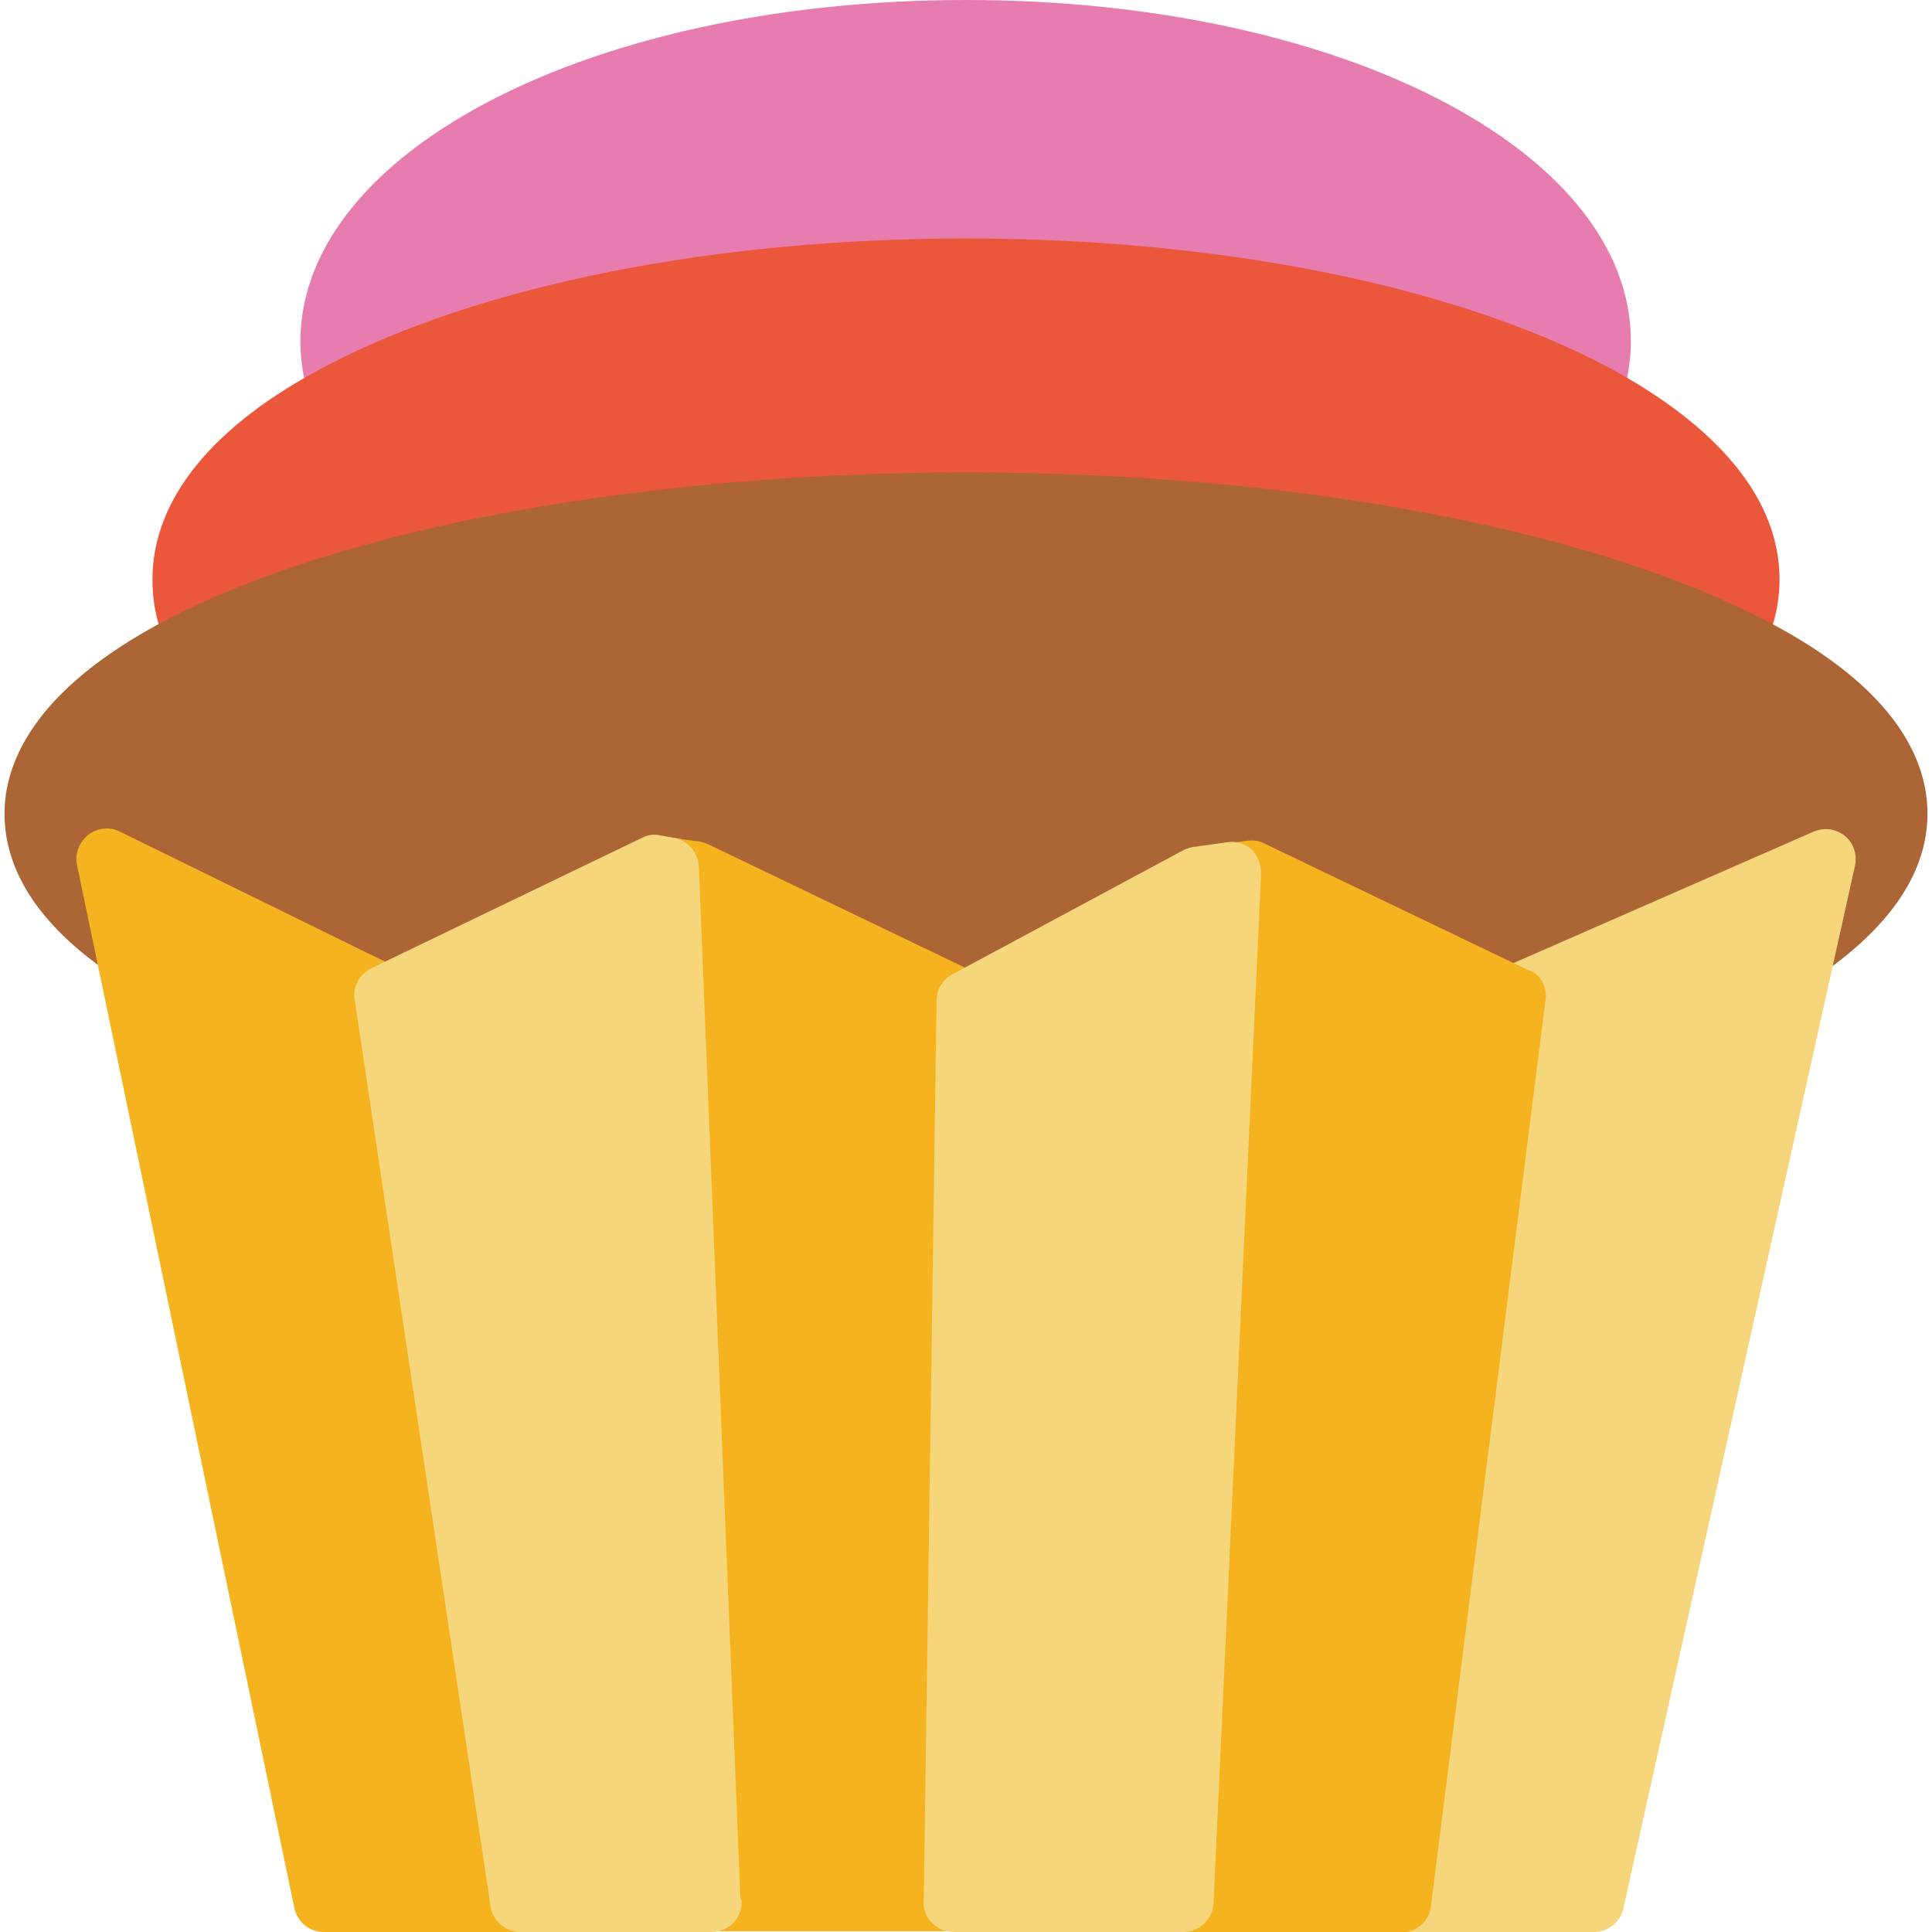 <?xml version="1.0" encoding="utf-8"?>
<!-- Generator: Adobe Illustrator 22.1.0, SVG Export Plug-In . SVG Version: 6.00 Build 0)  -->
<svg version="1.1" id="Layer_1" xmlns="http://www.w3.org/2000/svg" xmlns:xlink="http://www.w3.org/1999/xlink" x="0px" y="0px"
	 viewBox="0 0 256 256" style="enable-background:new 0 0 256 256;" xml:space="preserve">
<style type="text/css">
	.st0{fill:#F6D67A;}
	.st1{fill:#E77CAE;}
	.st2{fill:#AC6535;}
	.st3{fill:#EB573B;}
	.st4{fill:#464646;}
	.st5{fill:#F5B31F;}
	.st6{fill:#9B592D;}
	.st7{fill:#9B5B2F;}
	.st8{fill:#E8A41A;}
	.st9{fill:#6D6E71;}
	.st10{fill:#E5A21C;}
	.st11{fill:#C66395;}
	.st12{fill:#E09F1E;}
	.st13{fill:#FFFFFF;}
	.st14{fill:#DDB95E;}
	.st15{fill:#EAC771;}
	.st16{fill:#F9F6CD;}
	.st17{fill:#009345;}
	.st18{fill:#008438;}
	.st19{fill:#EAA51B;}
	.st20{opacity:0.1;}
	.st21{fill:#FFD11D;}
	.st22{fill:#FFE37B;}
	.st23{fill:#FFA755;}
	.st24{fill:#FFEC97;}
	.st25{fill:#BC7532;}
	.st26{fill:#EFEFEF;}
	.st27{fill:#60ACF7;}
	.st28{fill:#876C6C;}
	.st29{fill:#1DDCFF;}
	.st30{fill:#BDF3FF;}
	.st31{fill:#EFCA70;}
	.st32{fill:#EFA91D;}
	.st33{fill:#8FAE3C;}
	.st34{fill:#92A5AC;}
	.st35{fill:#E8E3BA;}
	.st36{fill:#F79932;}
	.st37{fill:#F4F4F4;}
	.st38{fill:#FFDF8F;}
	.st39{fill:#EAE5B9;}
	.st40{fill:#7E9E6A;}
	.st41{fill:#94B57F;}
	.st42{fill:#9B5D8C;}
	.st43{fill:#96557A;}
	.st44{fill:#C3755A;}
	.st45{fill:#9BD7DD;}
	.st46{fill:#90CAD3;}
	.st47{fill:#F7F7F7;}
	.st48{fill:#AFE6EF;}
	.st49{fill:#FFFAEB;}
	.st50{fill:#F4EFC3;}
	.st51{fill:#F9F9F9;}
	.st52{fill:#FFE5C4;}
	.st53{fill:#FFB024;}
	.st54{fill:#FFC612;}
	.st55{fill:#FFCE31;}
	.st56{fill:#A05C2D;}
	.st57{fill:#1DCAF2;}
	.st58{fill:#00B0E0;}
	.st59{fill:#F2A355;}
	.st60{fill:#D68032;}
	.st61{fill:#66625D;}
	.st62{fill:#54504D;}
	.st63{fill:#B76955;}
	.st64{fill:#EFE8B4;}
	.st65{fill:#B93226;}
	.st66{fill:#EFEABF;}
	.st67{fill:#90C056;}
	.st68{opacity:0.15;}
	.st69{fill:#E8C56D;}
	.st70{fill:#F7BE4B;}
	.st71{fill:#E0A338;}
	.st72{fill:#F68455;}
	.st73{fill:#E26F47;}
	.st74{fill:#EC754B;}
	.st75{fill:#4AA5BA;}
	.st76{opacity:0.5;}
	.st77{fill:#A0B1B5;}
	.st78{opacity:0.7;}
	.st79{fill:#00ADEE;}
	.st80{fill:#F4D4B3;}
	.st81{fill:#F9D97A;}
	.st82{fill:#EDC96E;}
	.st83{fill:none;}
	.st84{fill:#AF6535;}
	.st85{fill:#F18BB4;}
	.st86{fill:#B3E4FF;}
	.st87{fill:#97DFFF;}
	.st88{fill:#D06E3C;}
	.st89{fill:#B55931;}
	.st90{fill:#DA4F4B;}
	.st91{fill:#EFCAA8;}
	.st92{fill:#EA7CB1;}
	.st93{fill:#EA7DAE;}
	.st94{fill:#BC7646;}
	.st95{fill:#00A1C6;}
	.st96{fill:#FCC230;}
	.st97{fill:#F2EBB1;}
	.st98{fill:#F9D6AF;}
	.st99{fill:#D34735;}
	.st100{fill:#E5A21A;}
	.st101{fill:#849E33;}
	.st102{fill:#EFBB14;}
	.st103{fill:#D8402B;}
	.st104{fill:#829B34;}
	.st105{fill:#F88916;}
	.st106{fill:#E27513;}
	.st107{fill:#FFB41F;}
	.st108{fill:#8AA538;}
	.st109{fill:#BE6BB2;}
	.st110{fill:#AA5BA3;}
	.st111{fill:#FFDF66;}
	.st112{fill:#F4BA00;}
	.st113{fill:#E28529;}
	.st114{fill:#FF9945;}
	.st115{fill:#BA6C45;}
	.st116{fill:#EDBA15;}
	.st117{fill:#E0452F;}
	.st118{fill:#F7F2D5;}
	.st119{fill:#4C4E51;}
	.st120{fill:#EA615D;}
	.st121{fill:#DD4A36;}
	.st122{fill:#F6AF72;}
	.st123{fill:#E8955D;}
	.st124{fill:#E4C074;}
	.st125{fill:#EAE4C3;}
	.st126{fill:#BF3522;}
	.st127{fill:#D13E33;}
	.st128{fill:#AA5EA3;}
	.st129{fill:#DD443C;}
	.st130{fill:#AA5FA3;}
	.st131{fill:#B7C536;}
	.st132{fill:#F2872F;}
	.st133{fill:#AF5FA7;}
	.st134{fill:#E29F17;}
	.st135{fill:#FFC86E;}
	.st136{fill:#A55937;}
	.st137{fill:#D8422E;}
	.st138{fill:#C3556D;}
	.st139{fill:#B24965;}
	.st140{fill:#D1A962;}
	.st141{fill:#A3961A;}
	.st142{fill:#AFA51D;}
	.st143{fill:#968A1C;}
</style>
<g>
	<g>
		<g>
			<g>
				<g>
					<path class="st1" d="M216.1,45.2c0,2.8-0.5,5.5-1.4,8.2c-0.4,1.1-1.2,2-2.3,2.4c-0.5,0.2-1,0.3-1.5,0.3c-0.6,0-1.3-0.2-1.9-0.5
						c-19-10-49.3-16-81.1-16c-31.8,0-62.1,6-81.1,16c-1,0.5-2.2,0.6-3.3,0.2c-1.1-0.4-1.9-1.3-2.3-2.4c-0.9-2.7-1.4-5.4-1.4-8.2
						C39.9,19.9,78.6,0,128,0C177.4,0,216.1,19.9,216.1,45.2z"/>
				</g>
			</g>
		</g>
	</g>
	<g>
		<g>
			<g>
				<g>
					<path class="st3" d="M235.8,76.8c0,3.2-0.8,6.4-2.2,9.5c-0.5,1-1.3,1.7-2.3,2c-0.4,0.1-0.9,0.2-1.3,0.2c-0.6,0-1.2-0.1-1.8-0.4
						c-9.7-4.7-22.7-8.8-37.7-11.8c0,0-0.1,0-0.1,0c-18.8-3.8-40.3-5.7-62.4-5.7c-22.1,0-43.6,2-62.4,5.7c0,0-0.1,0-0.1,0
						c-14.9,3-28,7.1-37.7,11.8c-1,0.5-2.1,0.5-3.1,0.2c-1-0.3-1.8-1.1-2.3-2c-1.5-3.1-2.2-6.2-2.2-9.5c0-10.6,7.9-20.4,23-28.3
						C63.6,37.8,94.5,31.6,128,31.6c33.5,0,64.4,6.2,84.8,16.9C227.8,56.5,235.8,66.2,235.8,76.8z"/>
				</g>
			</g>
		</g>
	</g>
	<g>
		<g>
			<g>
				<g>
					<path class="st4" d="M163.1,119.6c-1,0-1.9-0.4-2.7-1c-0.9-0.8-1.4-2-1.3-3.2l0.1-1.8c0.1-1.3,0.8-2.6,1.9-3.2
						c1.2-0.7,2.6-0.8,3.8-0.2l2.8,1.4c1.6,0.8,2.5,2.5,2.2,4.2c-0.3,1.7-1.6,3.1-3.4,3.4l-2.9,0.4
						C163.5,119.6,163.3,119.6,163.1,119.6z"/>
				</g>
			</g>
		</g>
	</g>
	<g>
		<g>
			<g>
				<g>
					<path class="st4" d="M158.7,120.2c-1.7,0-3.3-1.1-3.8-2.8c-0.6-1.8,0.2-3.8,1.9-4.7l4.4-2.4c1.3-0.7,2.8-0.6,4,0.1
						c1.2,0.8,1.9,2.1,1.9,3.6l-0.1,1.8c-0.1,1.9-1.5,3.5-3.4,3.8c-1.5,0.2-2.9,0.4-4.4,0.6C159.1,120.2,158.9,120.2,158.7,120.2z"
						/>
				</g>
			</g>
		</g>
	</g>
	<g>
		<g>
			<g>
				<g>
					<path class="st4" d="M92.2,119.5c-0.2,0-0.4,0-0.6,0c-1.2-0.2-2.4-0.4-3.6-0.6c-1.9-0.3-3.3-1.9-3.3-3.8l0-1.2
						c-0.1-1.4,0.6-2.7,1.8-3.5c1.2-0.8,2.7-0.9,3.9-0.3l3.3,1.6c1.5,0.6,2.5,2,2.5,3.7C96.2,117.7,94.4,119.5,92.2,119.5
						C92.2,119.5,92.2,119.5,92.2,119.5z"/>
				</g>
			</g>
		</g>
	</g>
	<g>
		<g>
			<g>
				<g>
					<path class="st4" d="M88.7,119c-0.2,0-0.4,0-0.6,0c-0.6-0.1-1.3-0.2-1.9-0.3c-1.7-0.3-3-1.7-3.3-3.4c-0.2-1.7,0.7-3.4,2.2-4.1
						l1.8-0.9c1.2-0.6,2.6-0.5,3.8,0.2c1.2,0.7,1.9,1.9,1.9,3.3l0,0.8c0,0.2,0,0.4,0,0.6C92.7,117.2,90.9,119,88.7,119
						C88.7,119,88.7,119,88.7,119z"/>
				</g>
			</g>
		</g>
	</g>
	<g>
		<g>
			<g>
				<g>
					<path class="st4" d="M92.2,119.5c-0.2,0-0.4,0-0.6,0c-1.2-0.2-2.4-0.4-3.6-0.6c-0.6-0.1-1.2-0.2-1.9-0.3
						c-1.7-0.3-3-1.7-3.3-3.4c-0.2-1.7,0.7-3.4,2.2-4.1l1.8-0.9c1.1-0.5,2.4-0.5,3.5,0l3.3,1.6c1.5,0.6,2.5,2,2.5,3.7
						C96.2,117.7,94.4,119.5,92.2,119.5C92.2,119.5,92.2,119.5,92.2,119.5z"/>
				</g>
			</g>
		</g>
	</g>
	<g>
		<g>
			<g>
				<g>
					<path class="st2" d="M255.4,107.8c0,7.6-4.7,14.7-13.8,21.1c-1.3,0.9-3.1,1-4.5,0c-1.4-0.9-2-2.6-1.7-4.2l0.9-4.1l-33.8,14.9
						c-1.1,0.5-2.3,0.4-3.3-0.1l-35.8-17.2l-2.7,1.4c-0.1,0-0.1,0.1-0.2,0.1l-30.5,16.4c-0.6,0.3-1.2,0.5-1.9,0.5
						c-0.6,0-1.2-0.1-1.7-0.4l-37.6-18l-0.1,0l-35.9,17.2c-1.1,0.5-2.4,0.5-3.5,0L19.7,121l0.8,3.7c0.3,1.6-0.4,3.2-1.7,4.2
						c-1.4,0.9-3.2,0.9-4.5-0.1c-9.1-6.3-13.7-13.4-13.7-21c0-6.9,4.1-17.2,23.7-26.8c10.5-5.1,23.8-9.3,39.7-12.5c0,0,0.1,0,0.1,0
						c19.2-3.8,41.3-5.9,63.8-5.9c22.5,0,44.6,2,63.8,5.9c0,0,0.1,0,0.1,0c15.9,3.2,29.2,7.4,39.7,12.5
						C251.3,90.5,255.4,100.8,255.4,107.8z"/>
				</g>
			</g>
		</g>
	</g>
	<g>
		<g>
			<g>
				<g>
					<path class="st0" d="M245.8,114.7l-30.7,138.2c-0.4,1.8-2,3.1-3.9,3.1h-25.6c-1.1,0-2.2-0.5-3-1.4c-0.8-0.9-1.1-2-1-3.1
						l15.2-120.1c0.2-1.4,1.1-2.6,2.4-3.2l41.1-18c1.4-0.6,3-0.4,4.2,0.6C245.6,111.7,246.1,113.2,245.8,114.7z"/>
				</g>
			</g>
		</g>
	</g>
	<g>
		<g>
			<g>
				<g>
					<path class="st5" d="M204.8,132.4l-1.2,9.5l-14,110.7c-0.2,2-2,3.5-4,3.5h-28.9c-1.1,0-2.1-0.4-2.9-1.2
						c-0.8-0.8-1.2-1.9-1.1-2.9l6.3-136.4c0.1-1.9,1.5-3.5,3.4-3.8l2.9-0.4c0.8-0.1,1.6,0,2.3,0.4l34.8,16.7
						C204.1,129,205,130.7,204.8,132.4z"/>
				</g>
			</g>
		</g>
	</g>
	<g>
		<g>
			<g>
				<g>
					<path class="st5" d="M132,132.7l-1.7,119.3c0,2.2-1.8,3.9-4,3.9H94.2c-2.1,0-3.9-1.7-4-3.8l-5.6-137c0-1.2,0.5-2.4,1.4-3.2
						c0.9-0.8,2.1-1.1,3.3-0.9c1.1,0.2,2.3,0.4,3.4,0.5c0.4,0.1,0.8,0.2,1.2,0.4l35.8,17.2C131.1,129.7,132,131.2,132,132.7z"/>
				</g>
			</g>
		</g>
	</g>
	<g>
		<g>
			<g>
				<g>
					<path class="st5" d="M73,252c0,2.2-1.8,4-4,4c0,0,0,0,0,0H42.9c-1.9,0-3.5-1.3-3.9-3.2L10.2,114.6c-0.3-1.5,0.3-3,1.5-4
						c1.2-0.9,2.9-1.1,4.2-0.4l36.9,18.1c1.2,0.6,2,1.7,2.2,3l1.3,8.4L72.9,251C73,251.3,73,251.7,73,252z"/>
				</g>
			</g>
		</g>
	</g>
	<g>
		<g>
			<g>
				<g>
					<path class="st0" d="M98.3,252c0,2.2-1.8,4-4,4c0,0,0,0,0,0H69c-2,0-3.7-1.4-4-3.4L47,132.5c-0.3-1.7,0.6-3.4,2.2-4.2L85.1,111
						c0.8-0.4,1.6-0.5,2.4-0.3c0.6,0.1,1.1,0.2,1.7,0.3c1.9,0.3,3.3,1.9,3.4,3.8l5.5,136.6C98.2,251.6,98.3,251.8,98.3,252z"/>
				</g>
			</g>
		</g>
	</g>
	<g>
		<g>
			<g>
				<g>
					<path class="st0" d="M167.1,115.8l-6.3,136.4c-0.1,2.1-1.9,3.8-4,3.8h-30.4c-1.1,0-2.1-0.4-2.9-1.2s-1.2-1.8-1.1-2.9l1.7-119.3
						c0-1.5,0.8-2.8,2.1-3.5l30.7-16.5c0.5-0.2,1-0.4,1.5-0.4c1.4-0.2,2.8-0.4,4.2-0.6c1.2-0.2,2.4,0.2,3.3,1
						C166.7,113.4,167.1,114.6,167.1,115.8z"/>
				</g>
			</g>
		</g>
	</g>
</g>
</svg>
